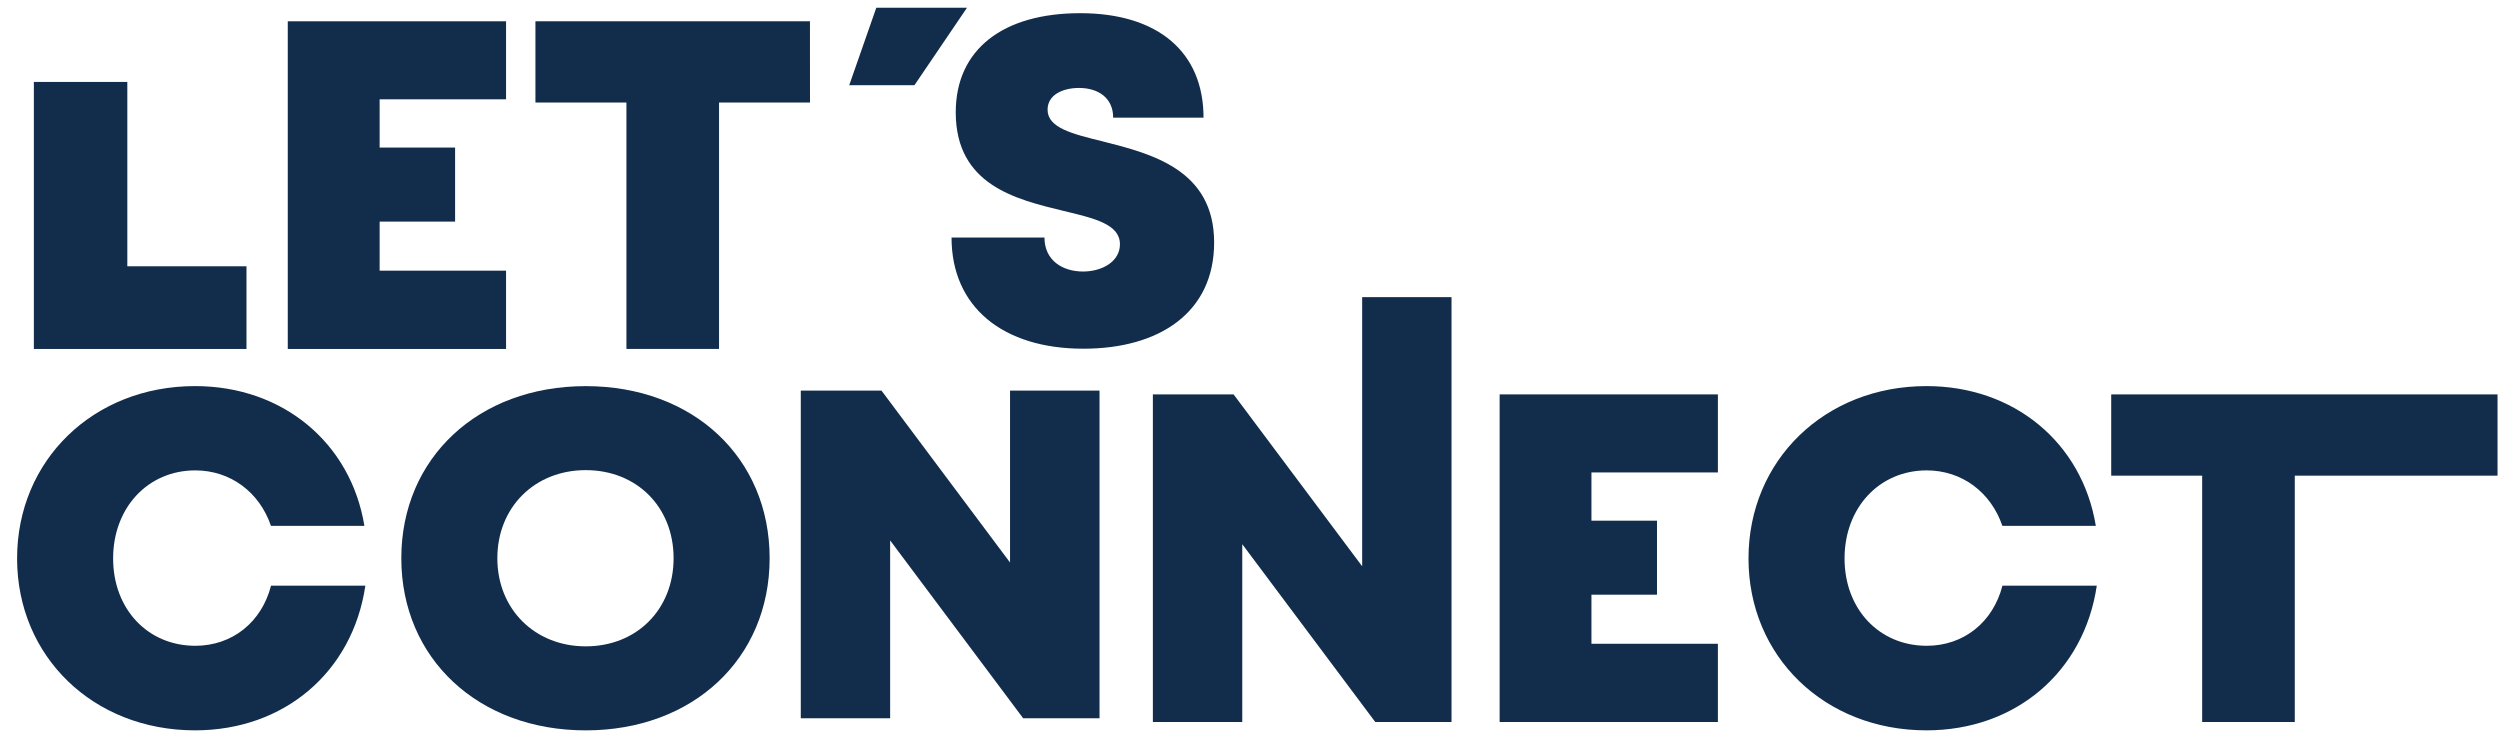 <svg width="128" height="38" viewBox="0 0 128 38" fill="none" xmlns="http://www.w3.org/2000/svg">
<g clip-path="url(#clip0_19158_22357)">
<path d="M44.867 0.395H49.511L46.819 4.363H43.48L44.867 0.395Z" fill="#122D4C"/>
<path d="M12.62 13.634V17.867H1.734V4.195H6.519V13.634H12.62Z" fill="#122D4C"/>
<path d="M25.91 13.858V17.867H14.734V1.09H25.91V5.085H19.437V7.555H23.301V11.346H19.437V13.858H25.91Z" fill="#122D4C"/>
<path d="M41.472 5.251H36.815V17.867H32.073V5.251H27.414V1.09H41.47L41.472 5.251Z" fill="#122D4C"/>
<path d="M48.719 12.163H53.477C53.477 13.333 54.401 13.902 55.452 13.902C56.417 13.902 57.341 13.4 57.341 12.505C57.341 11.479 56.037 11.178 54.443 10.796C52.024 10.208 48.934 9.481 48.934 5.751C48.934 2.524 51.357 0.675 55.305 0.675C59.321 0.675 61.621 2.691 61.621 6.026H56.994C56.994 4.99 56.204 4.503 55.248 4.503C54.425 4.503 53.636 4.845 53.636 5.617C53.636 6.547 54.898 6.855 56.475 7.243C58.937 7.87 62.164 8.676 62.164 12.417C62.164 16.006 59.354 17.854 55.468 17.854C51.364 17.854 48.719 15.735 48.719 12.163Z" fill="#122D4C"/>
<path d="M127.874 24.355H117.493V36.967H112.751V24.355H108.094V20.193H127.874V24.355Z" fill="#122D4C"/>
<path d="M87.956 32.961V36.967H76.781V20.193H87.956V24.189H81.482V26.659H84.838V30.449H81.482V32.961H87.956Z" fill="#122D4C"/>
<path d="M29.99 37.395C24.481 37.395 20.547 33.71 20.547 28.581C20.547 23.452 24.481 19.77 29.99 19.77C35.499 19.77 39.405 23.441 39.405 28.581C39.405 33.722 35.487 37.395 29.99 37.395ZM34.488 28.581C34.488 25.956 32.599 24.071 29.99 24.071C27.381 24.071 25.464 25.97 25.464 28.581C25.464 31.192 27.385 33.093 29.99 33.093C32.595 33.093 34.488 31.208 34.488 28.581Z" fill="#122D4C"/>
<path d="M56.296 20V36.774H52.385L45.575 27.67V36.774H41V20H45.133L51.714 28.801V20H56.296Z" fill="#122D4C"/>
<path d="M74.318 15.213V36.967H70.414L63.604 27.863V36.967H59.027V20.193H63.16L69.743 28.994V15.213H74.318Z" fill="#122D4C"/>
<path d="M98.636 37.394C93.417 37.394 89.523 33.614 89.523 28.593C89.523 23.572 93.421 19.768 98.636 19.768C103.129 19.768 106.609 22.673 107.306 26.923H102.521C101.933 25.202 100.452 24.084 98.647 24.084C96.22 24.084 94.441 25.995 94.441 28.593C94.441 31.191 96.22 33.064 98.647 33.064C100.55 33.064 102.045 31.85 102.525 29.987H107.355C106.703 34.404 103.195 37.394 98.636 37.394Z" fill="#122D4C"/>
<path d="M9.988 37.394C4.772 37.394 0.875 33.614 0.875 28.593C0.875 23.572 4.772 19.768 9.988 19.768C14.481 19.768 17.961 22.673 18.657 26.923H13.873C13.285 25.202 11.804 24.084 9.998 24.084C7.571 24.084 5.792 25.995 5.792 28.593C5.792 31.191 7.571 33.064 9.998 33.064C11.902 33.064 13.396 31.85 13.877 29.987H18.706C18.055 34.404 14.554 37.394 9.988 37.394Z" fill="#122D4C"/>
</g>
<defs>
<clipPath id="clip0_19158_22357">
<rect width="127" height="37" fill="white" transform="translate(0.875 0.395)"/>
</clipPath>
</defs>
</svg>
